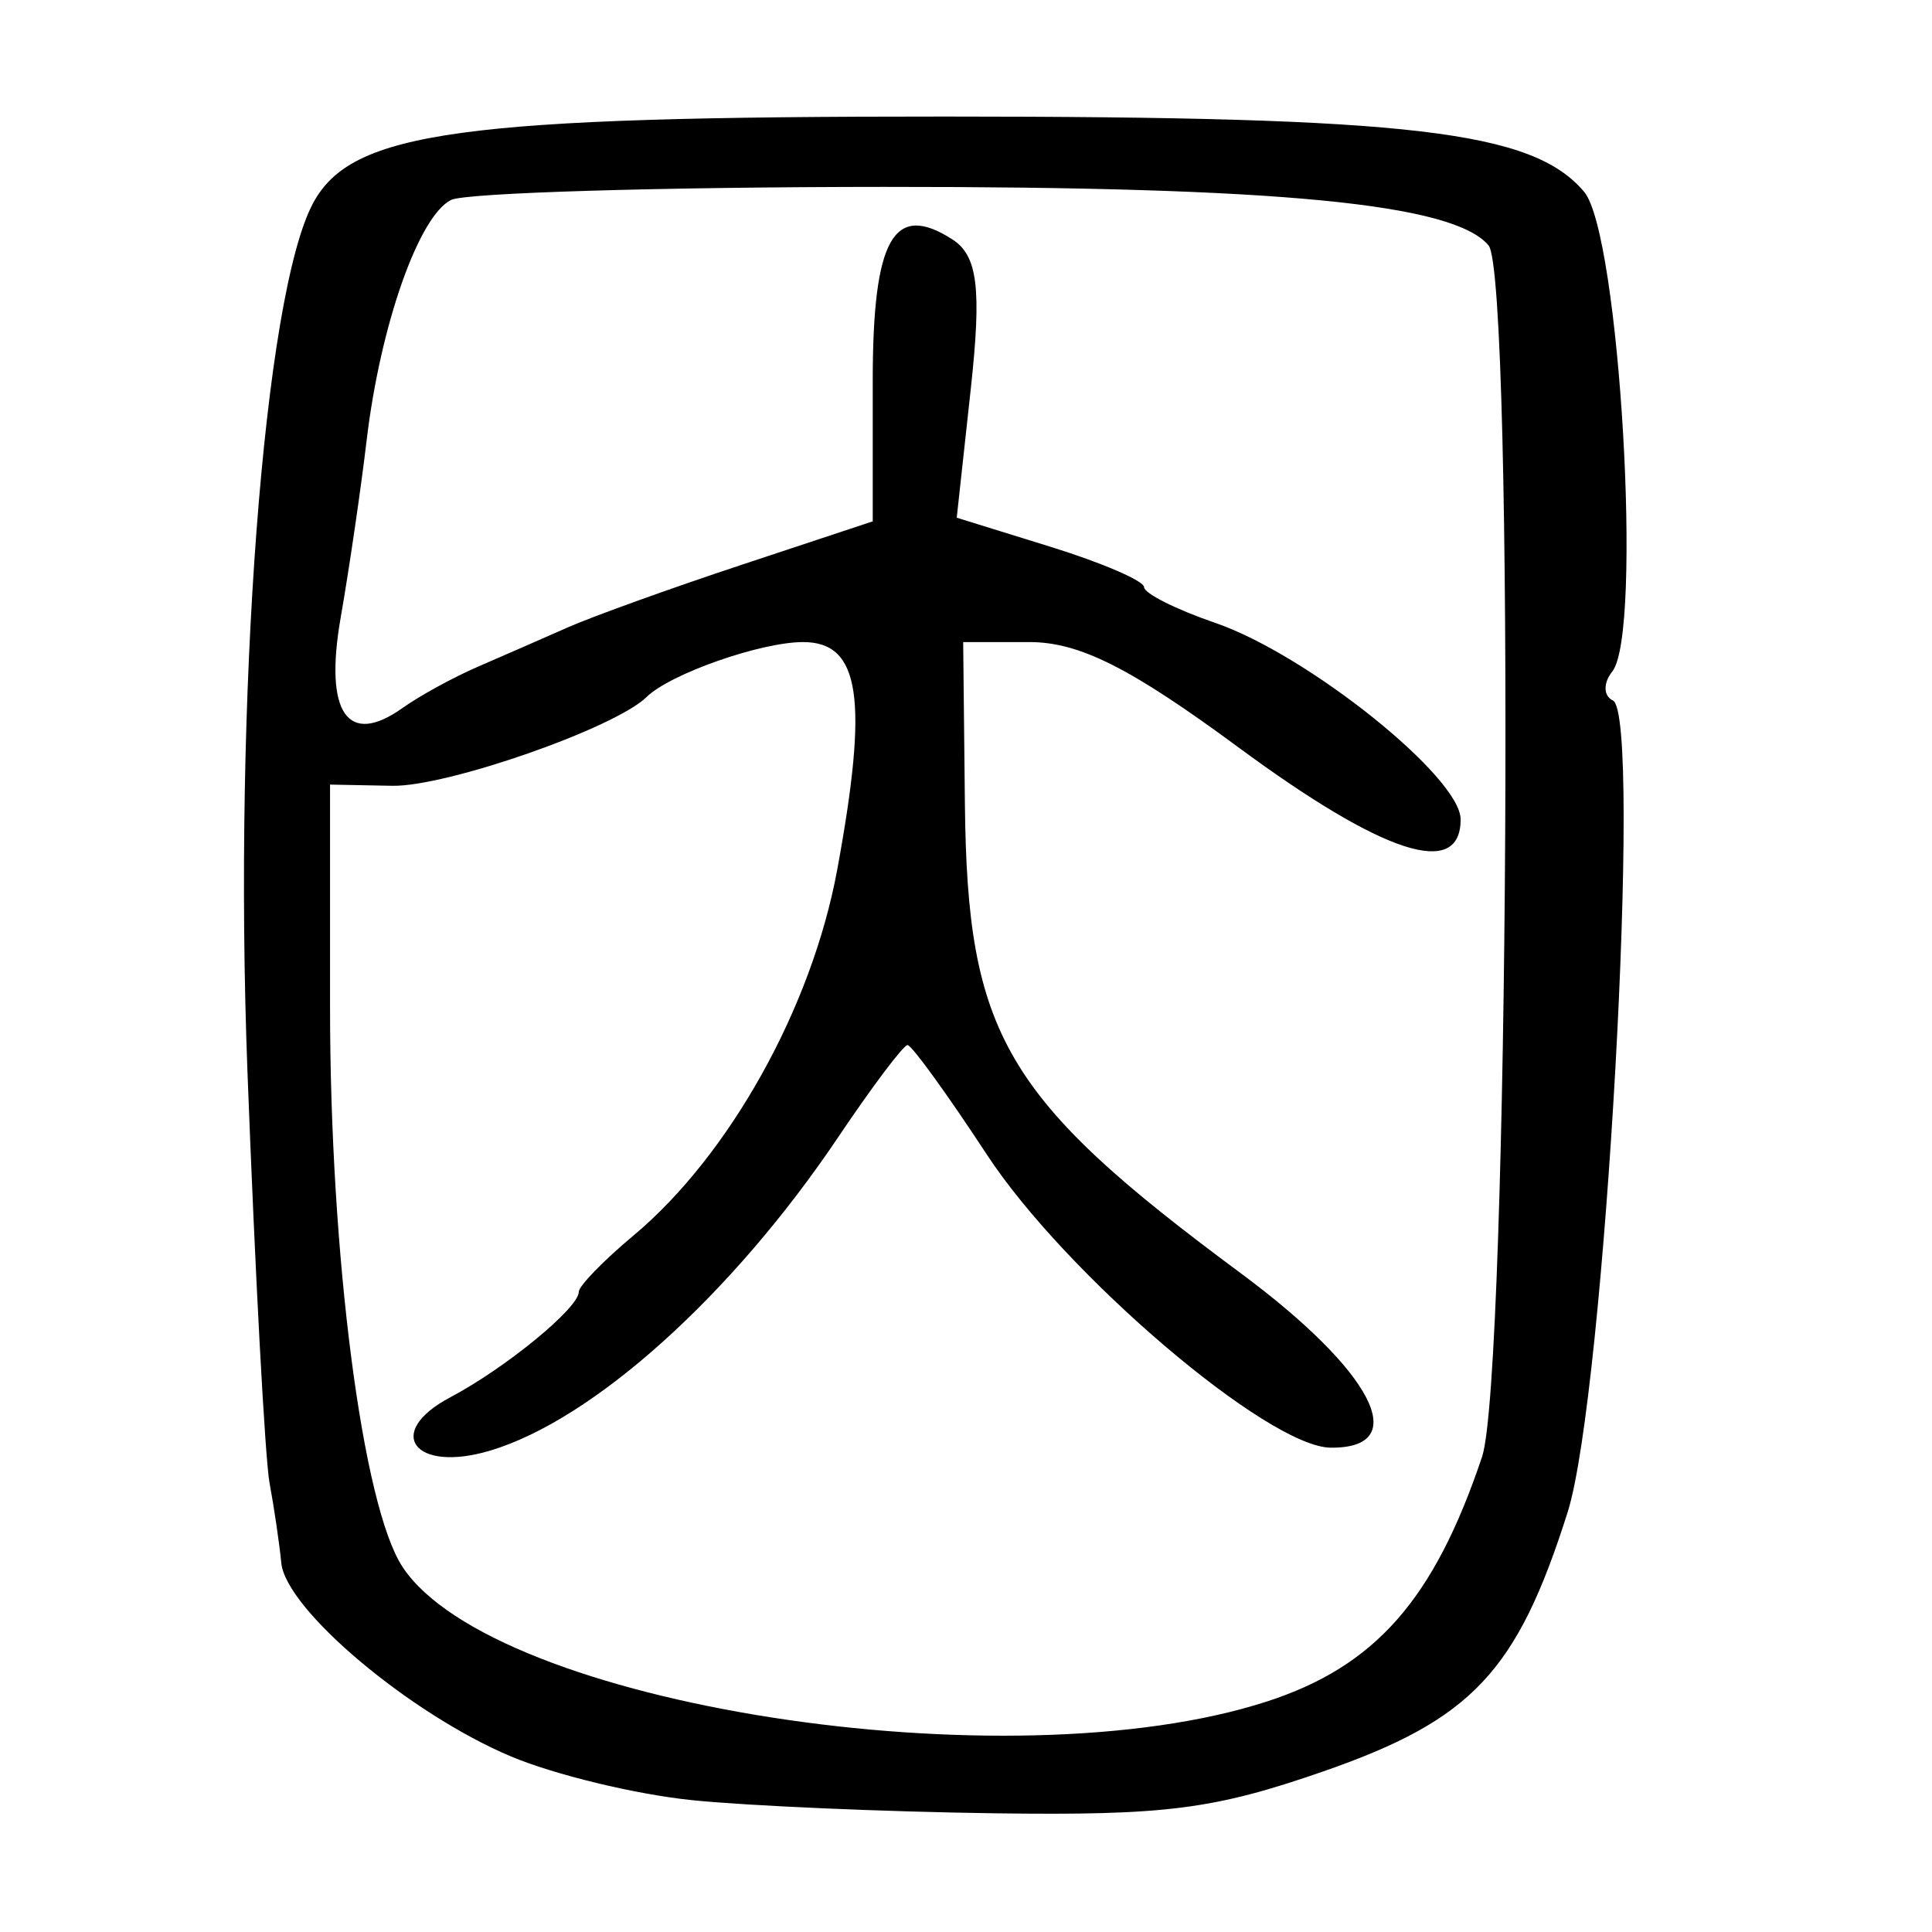 <?xml version="1.0" encoding="UTF-8" standalone="no"?>
<!-- Created with Inkscape (http://www.inkscape.org/) -->

<svg
   xmlns:dc="http://purl.org/dc/elements/1.1/"
   xmlns:cc="http://creativecommons.org/ns#"
   xmlns:rdf="http://www.w3.org/1999/02/22-rdf-syntax-ns#"
   xmlns:svg="http://www.w3.org/2000/svg"
   xmlns="http://www.w3.org/2000/svg"
   xmlns:sodipodi="http://sodipodi.sourceforge.net/DTD/sodipodi-0.dtd"
   xmlns:inkscape="http://www.inkscape.org/namespaces/inkscape"
   width="300"
   height="300"
   id="svg2"
   version="1.1"
   inkscape:version="0.48.3.1 r9886"
   sodipodi:docname="Nouveau document 1">
  <defs
     id="defs4" />
  <sodipodi:namedview
     id="base"
     pagecolor="#ffffff"
     bordercolor="#666666"
     borderopacity="1.0"
     inkscape:pageopacity="0.0"
     inkscape:pageshadow="2"
     inkscape:zoom="1.979899"
     inkscape:cx="171.10519"
     inkscape:cy="131.67368"
     inkscape:document-units="px"
     inkscape:current-layer="layer1"
     showgrid="false"
     inkscape:window-width="1215"
     inkscape:window-height="1000"
     inkscape:window-x="65"
     inkscape:window-y="24"
     inkscape:window-maximized="1" />
  <g
     inkscape:label="Calque 1"
     inkscape:groupmode="layer"
     id="layer1"
     transform="translate(0,-752.362)">
    <path
       style="fill:#000000"
       d="m 107.428,1031.886 c -8.69,-0.887 -21.33,-3.942 -28.089,-6.788 -15.723,-6.621 -34.951,-22.822 -35.661,-30.046 -0.302,-3.075 -1.121,-8.651 -1.82,-12.392 -0.699,-3.741 -2.244,-32.513 -3.434,-63.937 -2.198,-58.045 2.531,-120.569 10.198,-134.829 5.992,-11.146 22.868,-13.453 98.251,-13.436 72.403,0.016 91.107,2.222 99.112,11.689 5.514,6.521 9.149,68.557 4.365,74.492 -1.425,1.767 -1.379,3.79 0.1,4.496 4.636,2.211 -1.253,107.824 -7.027,126.043 -7.851,24.768 -14.873,32.225 -37.889,40.228 -17.053,5.93 -24.553,6.886 -51.145,6.522 -17.139,-0.235 -38.271,-1.153 -46.961,-2.041 z m 89.248,-15.3 c 16.876,-5.464 26.007,-15.836 33.457,-38.008 4.164,-12.393 5.081,-183.218 1.009,-188.109 -5.406,-6.493 -32.483,-9.114 -93.869,-9.088 -34.76,0.014 -65.012,0.926 -67.226,2.025 -5.034,2.5 -11.011,19.524 -13.121,37.369 -0.884,7.482 -2.7,19.875 -4.035,27.539 -2.57,14.757 1.083,20.063 9.622,13.977 2.644,-1.884 7.907,-4.765 11.694,-6.402 3.788,-1.637 10.047,-4.375 13.909,-6.085 3.862,-1.71 16.107,-6.119 27.211,-9.798 l 20.189,-6.689 0,-21.755 c 0,-22.137 3.235,-27.899 12.367,-22.026 3.932,2.529 4.559,7.624 2.857,23.227 l -2.18,19.988 14.545,4.51 c 8,2.48 14.545,5.302 14.545,6.271 0,0.969 4.968,3.465 11.041,5.548 14.337,4.918 38.115,23.956 38.115,30.518 0,9.32 -11.955,5.439 -34.535,-11.211 -16.726,-12.333 -24.654,-16.324 -32.425,-16.324 l -10.285,0 0.267,25.167 c 0.38,35.84 6.155,45.669 42.759,72.78 20.633,15.282 26.832,27.275 14.03,27.145 -9.745,-0.099 -41.174,-26.894 -53.38,-45.51 -6.132,-9.353 -11.673,-17.005 -12.312,-17.005 -0.639,0 -5.481,6.428 -10.76,14.284 -16.443,24.471 -37.994,43.884 -54.047,48.686 -11.808,3.532 -16.552,-2.795 -6.204,-8.273 8.624,-4.565 19.957,-13.862 19.957,-16.371 0,-0.909 3.814,-4.84 8.476,-8.735 14.914,-12.463 27.708,-35.423 31.65,-56.798 4.904,-26.59 3.589,-35.37 -5.296,-35.37 -6.572,0 -20.647,4.94 -24.297,8.527 -4.913,4.828 -31.053,13.954 -39.5,13.79 l -9.656,-0.187 0,34.579 c 0,38.6 5.036,77.472 11.259,86.903 14.164,21.466 94.013,33.911 134.167,20.91 z"
       id="path2996"
       inkscape:connector-curvature="0" />
  </g>
</svg>
